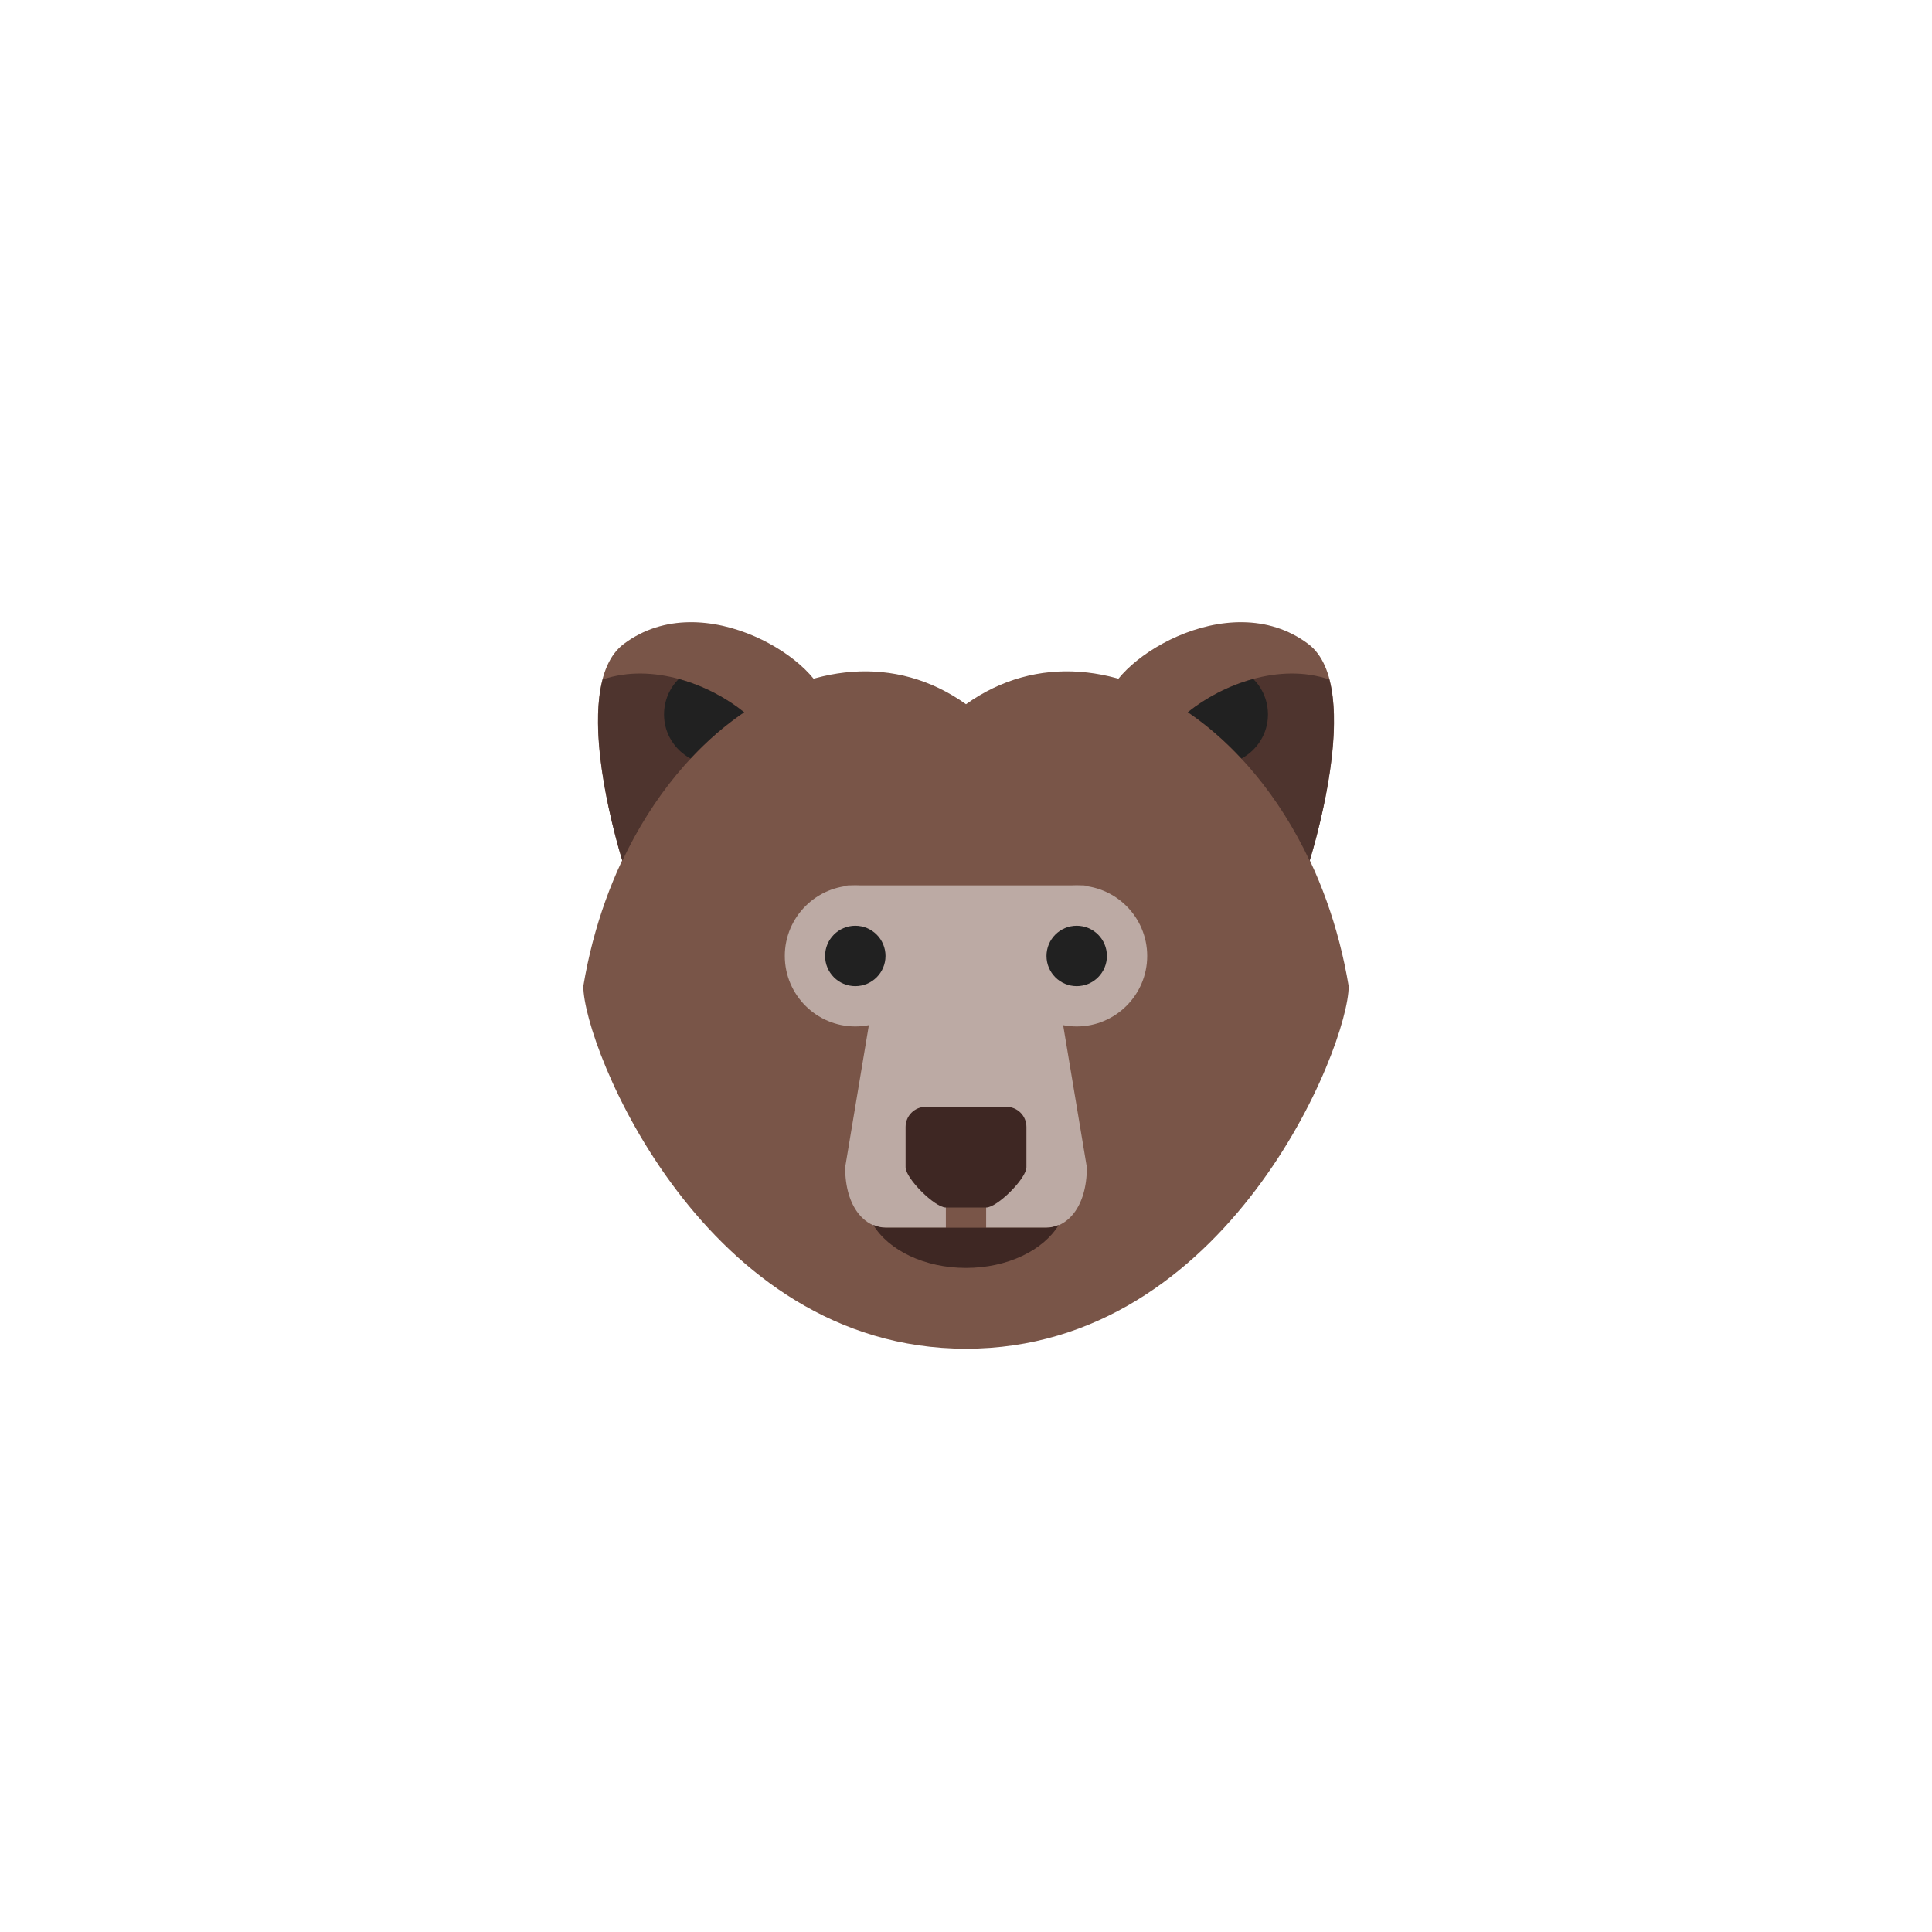 <?xml version="1.0" encoding="UTF-8" standalone="no" ?>
<!DOCTYPE svg PUBLIC "-//W3C//DTD SVG 1.1//EN" "http://www.w3.org/Graphics/SVG/1.1/DTD/svg11.dtd">
<svg xmlns="http://www.w3.org/2000/svg" xmlns:xlink="http://www.w3.org/1999/xlink" version="1.1" width="400" height="400" viewBox="0 0 400 400" xml:space="preserve">
<desc>Created with Fabric.js 3.6.2</desc>
<defs>
</defs>
<g transform="matrix(4.17 0 0 4.17 147.33 154)" id="surface1"  >
<path style="stroke: none; stroke-width: 1; stroke-dasharray: none; stroke-linecap: butt; stroke-dashoffset: 0; stroke-linejoin: miter; stroke-miterlimit: 4; fill: rgb(121,85,72); fill-rule: nonzero; opacity: 1;"  transform=" translate(-11.36, -12.96)" d="M 17 11 C 17 9 11 5 7 8 C 4.113 10.164 7 19 7 19 Z" stroke-linecap="round" />
</g>
<g transform="matrix(4.17 0 0 4.17 252.67 154)" id="surface1"  >
<path style="stroke: none; stroke-width: 1; stroke-dasharray: none; stroke-linecap: butt; stroke-dashoffset: 0; stroke-linejoin: miter; stroke-miterlimit: 4; fill: rgb(121,85,72); fill-rule: nonzero; opacity: 1;"  transform=" translate(-36.64, -12.96)" d="M 31 11 C 31 9 37 5 41 8 C 43.887 10.164 41 19 41 19 Z" stroke-linecap="round" />
</g>
<g transform="matrix(4.17 0 0 4.17 200 209.1)" id="surface1"  >
<path style="stroke: none; stroke-width: 1; stroke-dasharray: none; stroke-linecap: butt; stroke-dashoffset: 0; stroke-linejoin: miter; stroke-miterlimit: 4; fill: rgb(121,85,72); fill-rule: nonzero; opacity: 1;"  transform=" translate(-24, -26.18)" d="M 43 25 C 43 28 37 43 24 43 C 11 43 5 28 5 25 C 7 13 17 6 24 11 C 31 6 41 13 43 25 Z" stroke-linecap="round" />
</g>
<g transform="matrix(4.17 0 0 4.17 261.04 158.81)" id="surface1"  >
<path style="stroke: none; stroke-width: 1; stroke-dasharray: none; stroke-linecap: butt; stroke-dashoffset: 0; stroke-linejoin: miter; stroke-miterlimit: 4; fill: rgb(78,52,46); fill-rule: nonzero; opacity: 1;"  transform=" translate(-38.65, -14.11)" d="M 41.074 18.762 C 41.414 17.641 42.82 12.707 42.051 9.762 C 39.551 8.914 36.707 10.023 35.023 11.387 C 37.414 13.012 39.559 15.547 41.074 18.762 Z" stroke-linecap="round" />
</g>
<g transform="matrix(4.17 0 0 4.17 138.96 158.81)" id="surface1"  >
<path style="stroke: none; stroke-width: 1; stroke-dasharray: none; stroke-linecap: butt; stroke-dashoffset: 0; stroke-linejoin: miter; stroke-miterlimit: 4; fill: rgb(78,52,46); fill-rule: nonzero; opacity: 1;"  transform=" translate(-9.35, -14.11)" d="M 12.977 11.387 C 11.293 10.023 8.449 8.914 5.949 9.762 C 5.18 12.707 6.586 17.641 6.926 18.762 C 8.441 15.547 10.586 13.012 12.977 11.387 Z" stroke-linecap="round" />
</g>
<g transform="matrix(4.17 0 0 4.17 177.08 197.92)" id="surface1"  >
<path style="stroke: none; stroke-width: 1; stroke-dasharray: none; stroke-linecap: butt; stroke-dashoffset: 0; stroke-linejoin: miter; stroke-miterlimit: 4; fill: rgb(188,170,164); fill-rule: nonzero; opacity: 1;"  transform=" translate(-18.5, -23.5)" d="M 18.5 20 C 16.57 20 15 21.57 15 23.5 C 15 25.43 16.57 27 18.5 27 C 20.43 27 22 25.43 22 23.5 C 22 21.57 20.43 20 18.5 20 Z" stroke-linecap="round" />
</g>
<g transform="matrix(4.17 0 0 4.17 222.92 197.92)" id="surface1"  >
<path style="stroke: none; stroke-width: 1; stroke-dasharray: none; stroke-linecap: butt; stroke-dashoffset: 0; stroke-linejoin: miter; stroke-miterlimit: 4; fill: rgb(188,170,164); fill-rule: nonzero; opacity: 1;"  transform=" translate(-29.5, -23.5)" d="M 29.5 20 C 27.57 20 26 21.57 26 23.5 C 26 25.43 27.57 27 29.5 27 C 31.43 27 33 25.43 33 23.5 C 33 21.57 31.43 20 29.5 20 Z" stroke-linecap="round" />
</g>
<g transform="matrix(4.17 0 0 4.17 200 218.75)" id="surface1"  >
<path style="stroke: none; stroke-width: 1; stroke-dasharray: none; stroke-linecap: butt; stroke-dashoffset: 0; stroke-linejoin: miter; stroke-miterlimit: 4; fill: rgb(188,170,164); fill-rule: nonzero; opacity: 1;"  transform=" translate(-24, -28.5)" d="M 30 20 L 18 20 C 19 20 20 21.445 20 22 L 18 34 C 18 36 19 37 20 37 L 23 37 L 23 35 L 25 35 L 25 37 L 28 37 C 29 37 30 36 30 34 L 28 22 C 28 21.445 29 20 30 20 Z" stroke-linecap="round" />
</g>
<g transform="matrix(4.17 0 0 4.17 200 258.05)" id="surface1"  >
<path style="stroke: none; stroke-width: 1; stroke-dasharray: none; stroke-linecap: butt; stroke-dashoffset: 0; stroke-linejoin: miter; stroke-miterlimit: 4; fill: rgb(62,39,35); fill-rule: nonzero; opacity: 1;"  transform=" translate(-24, -37.93)" d="M 28 37 L 20 37 C 19.793 37 19.59 36.945 19.395 36.863 C 20.152 38.117 21.93 39 24 39 C 26.07 39 27.848 38.117 28.605 36.863 C 28.41 36.945 28.207 37 28 37 Z" stroke-linecap="round" />
</g>
<g transform="matrix(4.17 0 0 4.17 200 239.58)" id="surface1"  >
<path style="stroke: none; stroke-width: 1; stroke-dasharray: none; stroke-linecap: butt; stroke-dashoffset: 0; stroke-linejoin: miter; stroke-miterlimit: 4; fill: rgb(62,39,35); fill-rule: nonzero; opacity: 1;"  transform=" translate(-24, -33.5)" d="M 27 34 C 27 34.555 25.555 36 25 36 L 23 36 C 22.449 36 21 34.555 21 34 L 21 32 C 21 31.445 21.449 31 22 31 L 26 31 C 26.555 31 27 31.445 27 32 Z" stroke-linecap="round" />
</g>
<g transform="matrix(4.17 0 0 4.17 145.78 148.8)" id="surface1"  >
<path style="stroke: none; stroke-width: 1; stroke-dasharray: none; stroke-linecap: butt; stroke-dashoffset: 0; stroke-linejoin: miter; stroke-miterlimit: 4; fill: rgb(33,33,33); fill-rule: nonzero; opacity: 1;"  transform=" translate(-10.99, -11.71)" d="M 10.316 13.688 C 11.148 12.793 12.039 12.023 12.973 11.391 C 12.121 10.699 10.98 10.078 9.727 9.738 C 9.277 10.191 9 10.812 9 11.5 C 9 12.449 9.535 13.266 10.316 13.688 Z" stroke-linecap="round" />
</g>
<g transform="matrix(4.17 0 0 4.17 254.22 148.8)" id="surface1"  >
<path style="stroke: none; stroke-width: 1; stroke-dasharray: none; stroke-linecap: butt; stroke-dashoffset: 0; stroke-linejoin: miter; stroke-miterlimit: 4; fill: rgb(33,33,33); fill-rule: nonzero; opacity: 1;"  transform=" translate(-37.01, -11.71)" d="M 37.684 13.688 C 38.465 13.266 39 12.449 39 11.5 C 39 10.812 38.723 10.191 38.273 9.738 C 37.02 10.078 35.879 10.699 35.027 11.387 C 35.961 12.02 36.852 12.793 37.684 13.688 Z" stroke-linecap="round" />
</g>
<g transform="matrix(4.17 0 0 4.17 177.08 197.92)" id="surface1"  >
<path style="stroke: none; stroke-width: 1; stroke-dasharray: none; stroke-linecap: butt; stroke-dashoffset: 0; stroke-linejoin: miter; stroke-miterlimit: 4; fill: rgb(33,33,33); fill-rule: nonzero; opacity: 1;"  transform=" translate(-18.5, -23.5)" d="M 20 23.5 C 20 24.328 19.328 25 18.5 25 C 17.672 25 17 24.328 17 23.5 C 17 22.672 17.672 22 18.5 22 C 19.328 22 20 22.672 20 23.5 Z" stroke-linecap="round" />
</g>
<g transform="matrix(4.17 0 0 4.17 222.92 197.92)" id="surface1"  >
<path style="stroke: none; stroke-width: 1; stroke-dasharray: none; stroke-linecap: butt; stroke-dashoffset: 0; stroke-linejoin: miter; stroke-miterlimit: 4; fill: rgb(33,33,33); fill-rule: nonzero; opacity: 1;"  transform=" translate(-29.5, -23.5)" d="M 31 23.5 C 31 24.328 30.328 25 29.5 25 C 28.672 25 28 24.328 28 23.5 C 28 22.672 28.672 22 29.5 22 C 30.328 22 31 22.672 31 23.5 Z" stroke-linecap="round" />
</g>
</svg>